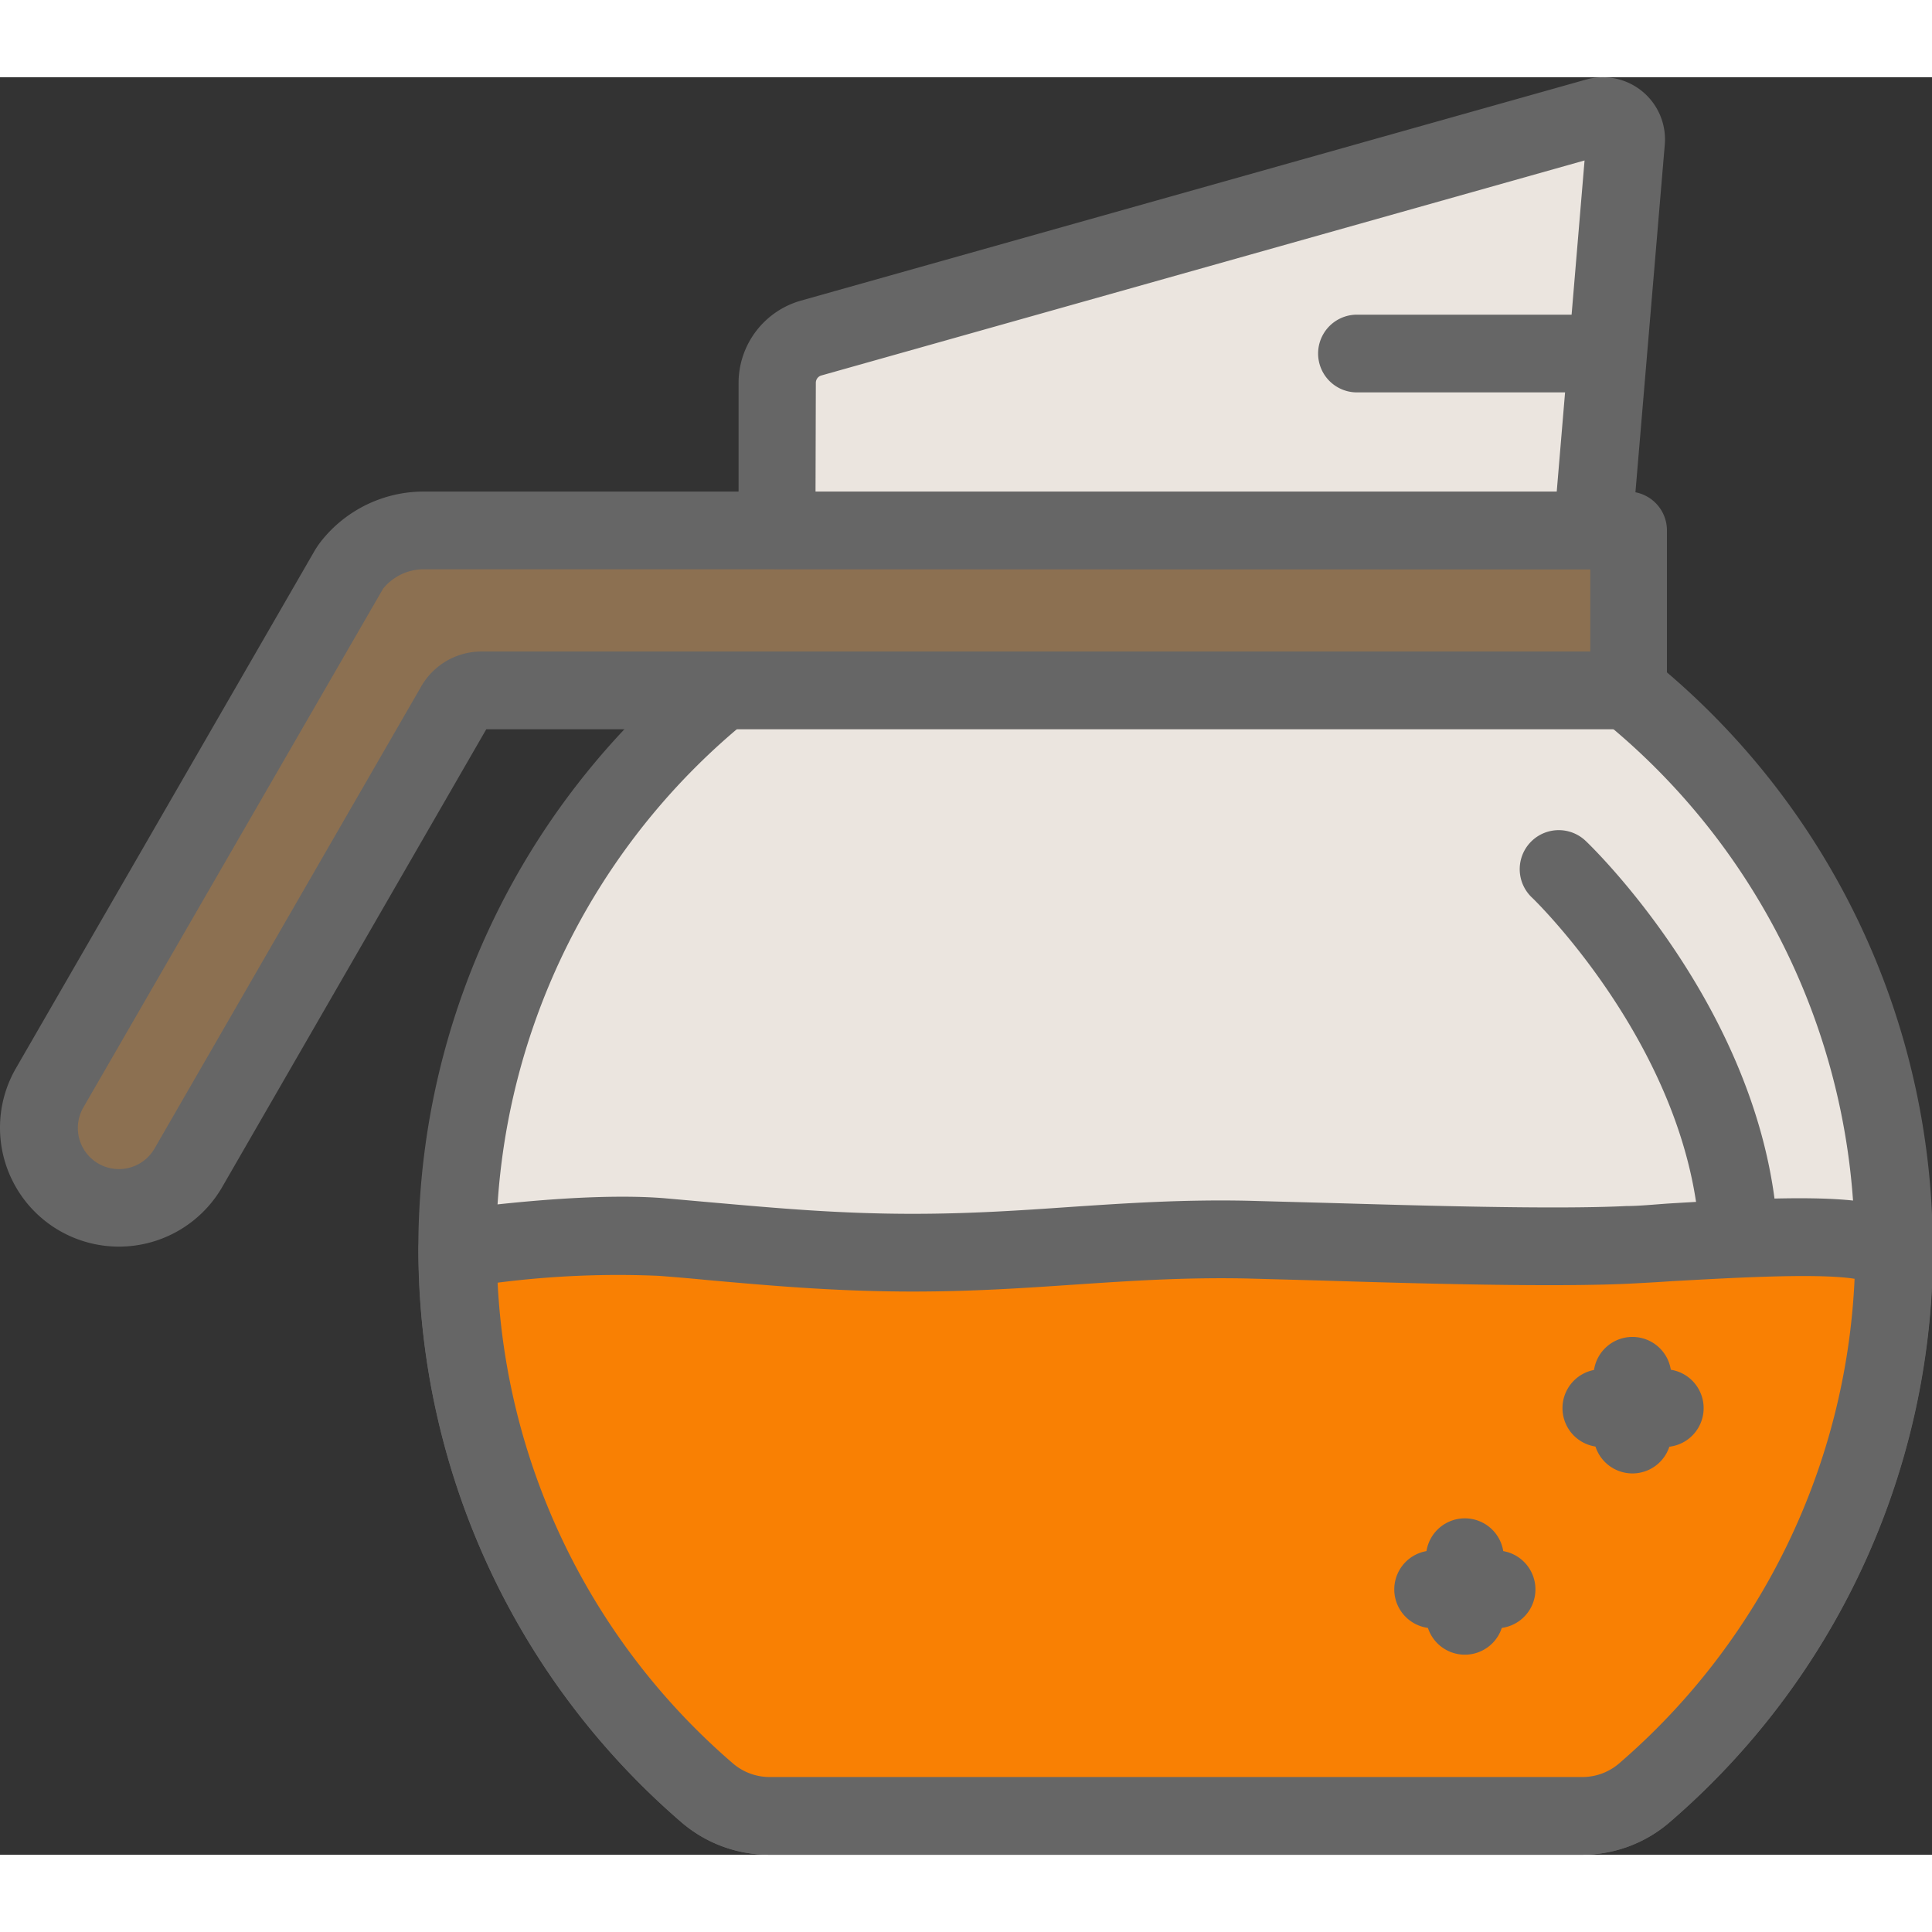 <?xml version="1.0" standalone="no"?><!DOCTYPE svg PUBLIC "-//W3C//DTD SVG 1.1//EN" "http://www.w3.org/Graphics/SVG/1.1/DTD/svg11.dtd"><svg t="1533522605264" class="icon" style="" viewBox="0 0 1113 1024" version="1.1" xmlns="http://www.w3.org/2000/svg" p-id="1260" xmlns:xlink="http://www.w3.org/1999/xlink" width="32" height="32"><rect x="0" y="0" width="1113" height="1024" fill="#333333" stroke="none"/><defs><style type="text/css"></style></defs><path d="M407.034 988.178a413.835 413.835 0 1 1 540.466 0 55.166 55.166 0 0 1-35.822 13.344H442.856a54.897 54.897 0 0 1-35.822-13.344z" fill="#EBE5DF" p-id="1261"></path><path d="M911.767 1024H442.856a77.286 77.286 0 0 1-50.509-18.896 436.224 436.224 0 1 1 569.751 0 77.018 77.018 0 0 1-50.33 18.896zM677.401 283.288h-15.851a391.536 391.536 0 0 0-239.919 687.695 32.688 32.688 0 0 0 21.225 7.97h468.912a32.419 32.419 0 0 0 21.135-7.97 391.446 391.446 0 0 0-255.501-687.695z" fill="#666666" p-id="1262"></path><path d="M938.097 261.168H245.118a52.569 52.569 0 0 0-42.36 20.06 23.643 23.643 0 0 0-1.97 2.866L28.663 582.134a46.121 46.121 0 0 0 16.836 62.689 46.211 46.211 0 0 0 62.689-16.836l153.946-266.069a17.911 17.911 0 0 1 15.135-8.956h660.829z" fill="#8C7051" p-id="1263"></path><path d="M68.336 673.66A68.51 68.51 0 0 1 9.05 571.119l172.125-298.219a52.838 52.838 0 0 1 3.493-5.194 75.316 75.316 0 0 1 60.271-29.016h692.979a22.389 22.389 0 0 1 22.389 22.389v92.152a22.389 22.389 0 0 1-22.389 22.389H280.134l-152.244 263.919a68.689 68.689 0 0 1-59.465 34.121z m176.782-390.192a30.18 30.18 0 0 0-24.449 11.194L48.007 593.508a23.643 23.643 0 0 0 41.016 23.643L242.789 350.723a39.942 39.942 0 0 1 34.927-19.881h638.44v-47.375z" fill="#666666" p-id="1264"></path><path d="M447.871 260.899v-84.809a26.867 26.867 0 0 1 19.523-25.881l452.254-127.258a13.344 13.344 0 0 1 17.016 14.06l-18.807 223.888z" fill="#EBE5DF" p-id="1265"></path><path d="M917.589 283.467L447.871 283.288a22.299 22.299 0 0 1-22.389-22.389v-84.809a49.345 49.345 0 0 1 35.822-47.375L913.559 1.368a35.822 35.822 0 0 1 45.494 37.524l-18.896 223.888a22.299 22.299 0 0 1-22.568 20.687z m-447.776-44.778h427l16.03-190.753-439.627 123.855a4.388 4.388 0 0 0-3.224 4.299z" fill="#666666" p-id="1266"></path><path d="M781.733 159.164h144.363" fill="#FFFFFF" p-id="1267"></path><path d="M926.096 181.553H781.733a22.389 22.389 0 0 1 0-44.778h144.363a22.389 22.389 0 0 1 0 44.778zM897.707 950.475a22.389 22.389 0 0 1-14.508-39.494c2.418-2.06 5.373-4.209 8.956-6.806 26.15-19.433 87.406-65.017 87.316-224.963 0-112.929-96.093-205.977-97.078-206.783a22.389 22.389 0 0 1 31.165-32.419c4.567 4.299 110.78 107.466 110.959 239.113 0 182.514-73.794 237.501-105.317 260.964-2.597 1.97-4.926 3.582-6.717 5.105a22.031 22.031 0 0 1-14.777 5.284z" fill="#666666" p-id="1268"></path><path d="M1091.147 674.734a413.208 413.208 0 0 1-143.288 313.444 55.166 55.166 0 0 1-35.822 13.344H442.856a54.539 54.539 0 0 1-35.822-13.344 412.85 412.85 0 0 1-143.288-313.444s71.644-10.388 117.676-6.627 89.555 8.956 144.811 8.956c71.644 0 123.676-8.956 192.544-7.433 49.435 1.075 164.065 5.732 219.59 2.955 47.823-2.239 152.781-12.269 153.05 8.239z" fill="#F98003" p-id="1269"></path><path d="M911.767 1024H442.856a77.465 77.465 0 0 1-50.42-18.807 436.224 436.224 0 0 1-151.348-330.459 22.389 22.389 0 0 1 19.165-22.12c2.955-0.448 74.689-10.747 122.78-6.806l28.21 2.508c35.822 3.134 71.644 6.448 114.72 6.448 32.956 0 62.151-1.97 90.451-3.94 32.061-2.149 65.107-4.388 102.541-3.582l43.076 1.164c56.151 1.612 133.079 3.94 174.901 1.881 6.985 0 15.045-0.806 23.911-1.433 70.39-4.299 109.437-4.836 130.93 3.493a22.389 22.389 0 0 1 21.762 22.389V680.645a13.254 13.254 0 0 1 0 1.881 435.866 435.866 0 0 1-151.348 322.399 77.018 77.018 0 0 1-50.42 19.075zM286.671 694.437a391.088 391.088 0 0 0 135.408 276.815 32.419 32.419 0 0 0 21.135 7.97h468.553a32.419 32.419 0 0 0 21.135-7.97 391.446 391.446 0 0 0 135.497-279.054c-22.568-3.672-78.988 0-104.869 1.343-8.956 0.627-17.284 1.075-24.359 1.433-43.613 2.149-121.527 0-178.484-1.791l-42.628-1.164c-35.822-0.716-66.181 1.343-98.511 3.493-28.926 1.97-58.927 4.03-93.406 4.03-44.778 0-82.391-3.403-118.75-6.627-8.956-0.896-18.538-1.702-27.852-2.418a544.407 544.407 0 0 0-92.869 3.94z" fill="#666666" p-id="1270"></path><path d="M958.784 789.096H922.514a22.389 22.389 0 0 1 0-44.778h36.539a22.389 22.389 0 0 1 0 44.778z" fill="#666666" p-id="1271"></path><path d="M940.425 804.321a22.389 22.389 0 0 1-22.389-22.389v-33.852a22.389 22.389 0 0 1 44.778 0v33.852a22.389 22.389 0 0 1-22.389 22.389zM862.154 893.518h-36.539a22.389 22.389 0 0 1 0-44.778h36.539a22.389 22.389 0 0 1 0 44.778z" fill="#666666" p-id="1272"></path><path d="M843.885 908.742a22.389 22.389 0 0 1-22.389-22.389V852.591a22.389 22.389 0 0 1 44.778 0V886.622a22.389 22.389 0 0 1-22.389 22.12z" fill="#666666" p-id="1273"></path></svg>